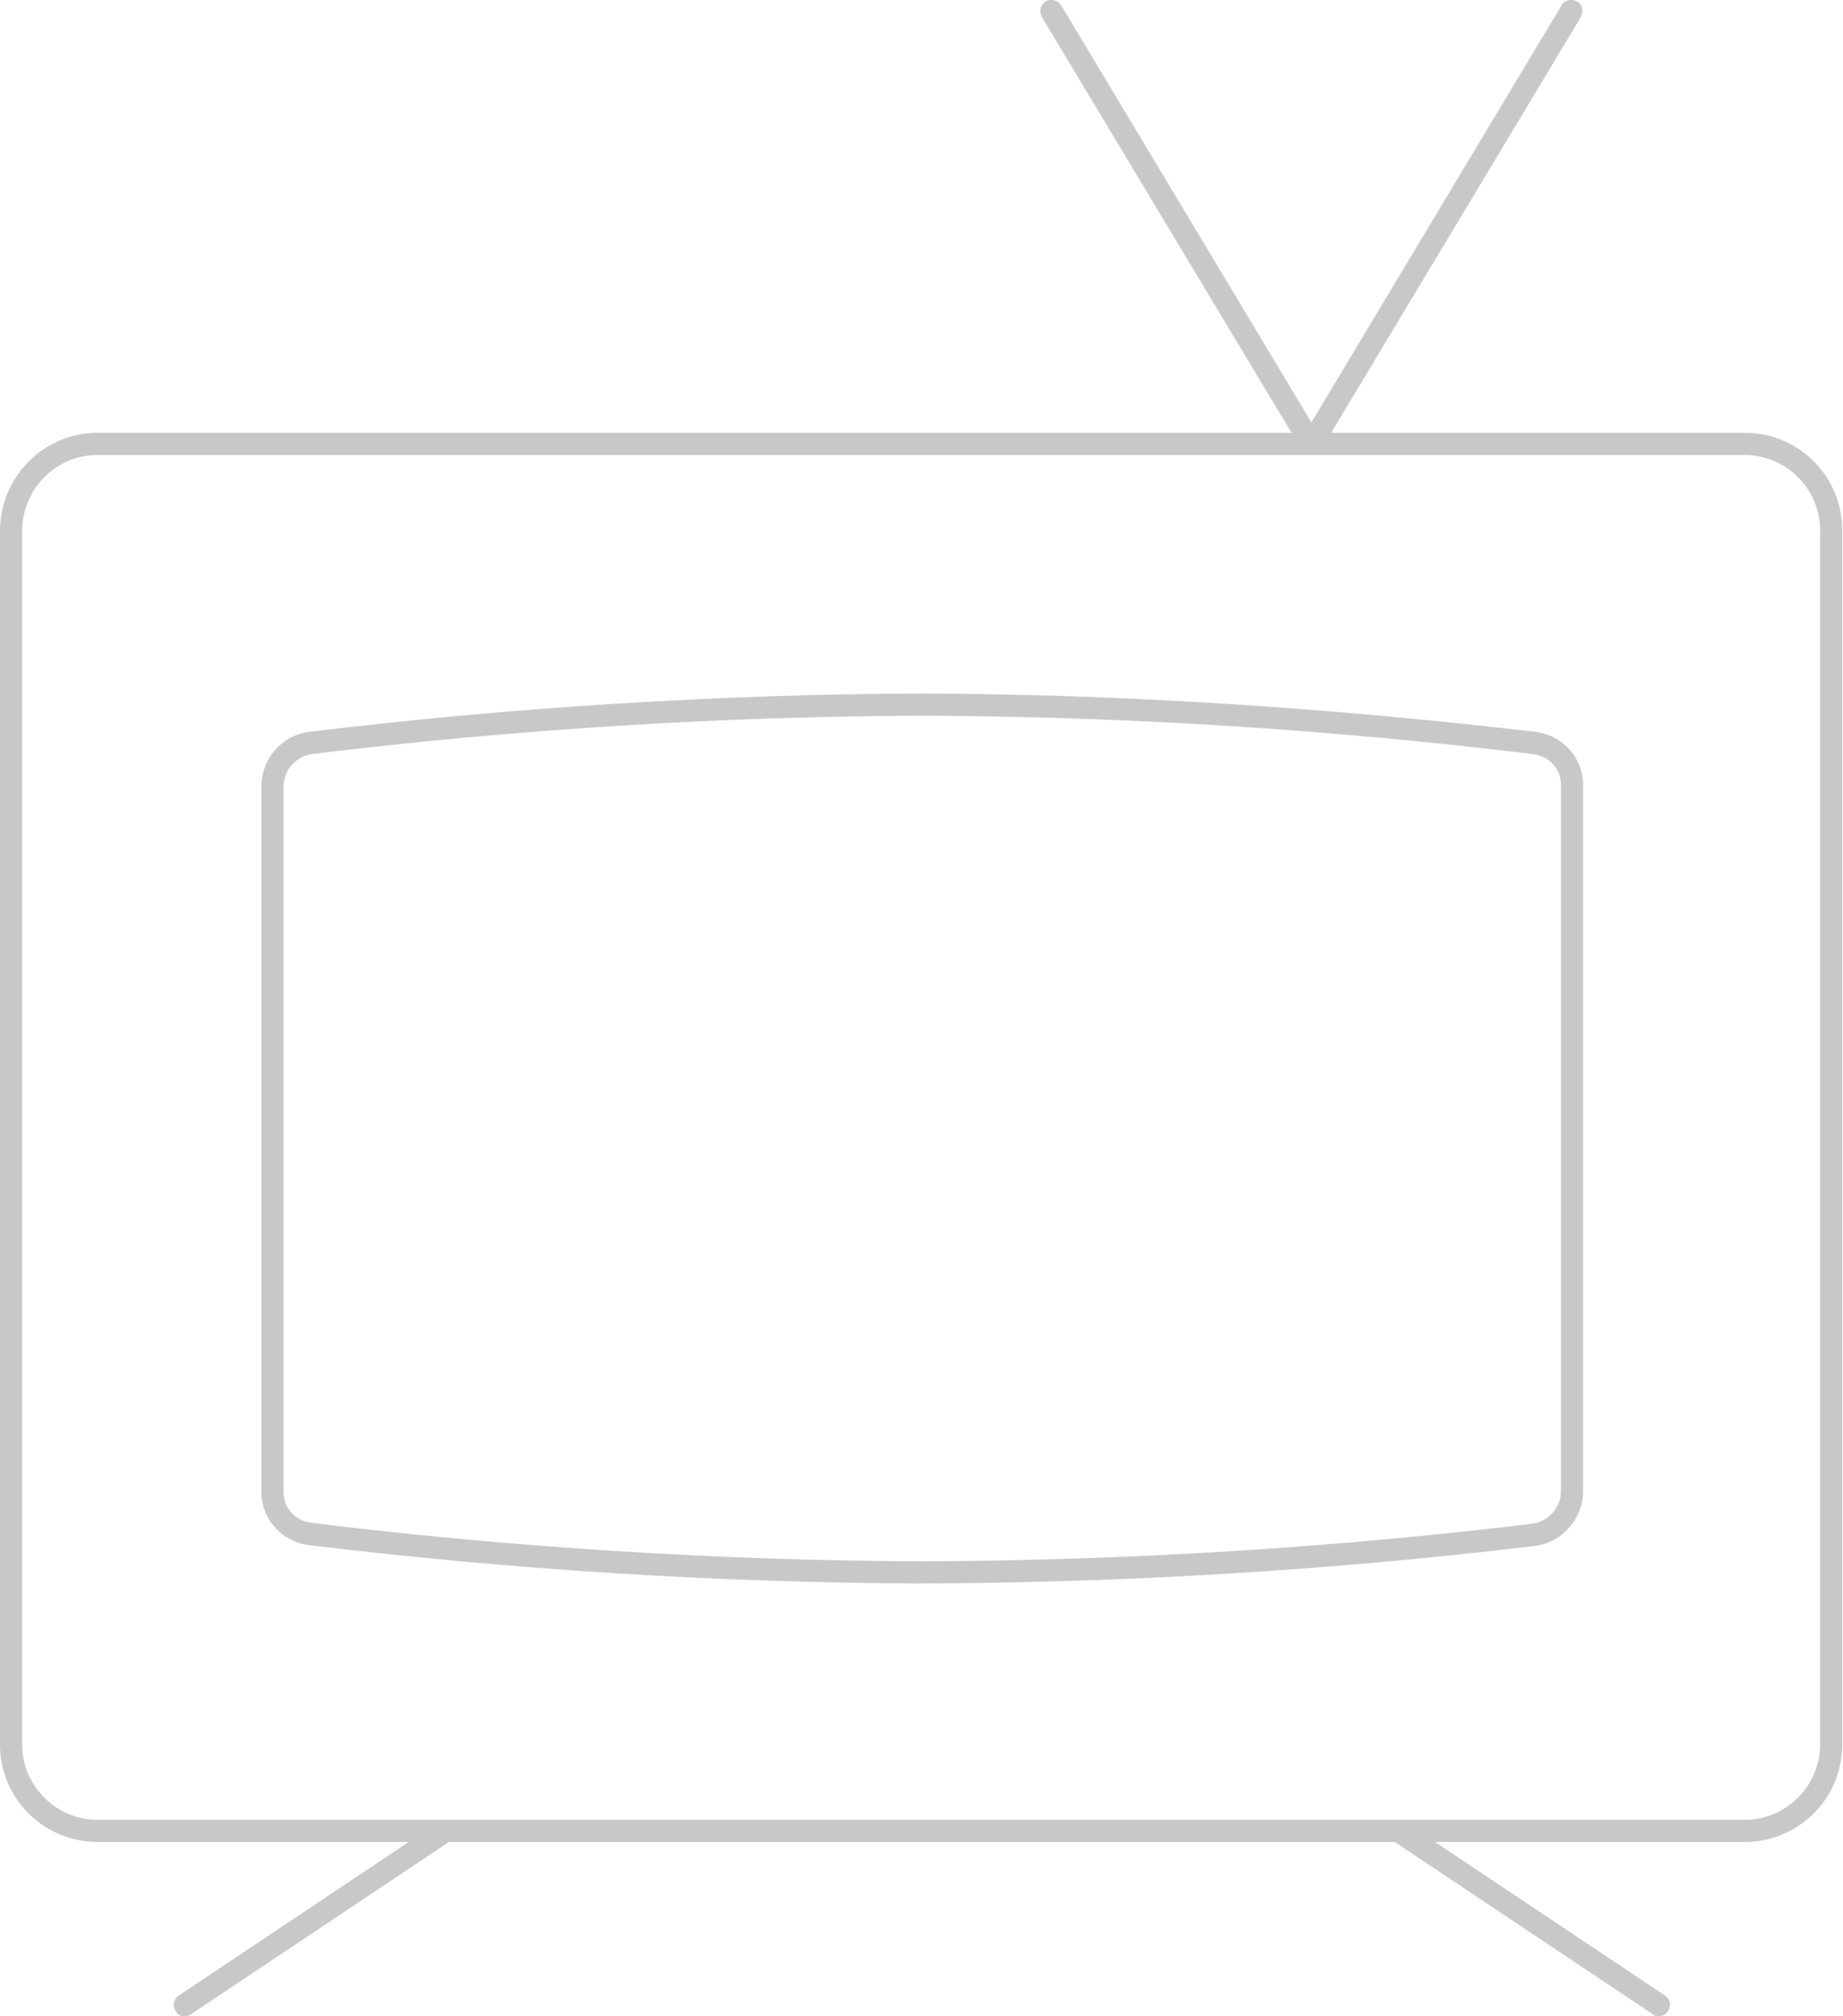 <?xml version="1.0" encoding="utf-8"?>
<!-- Generator: Adobe Illustrator 23.0.1, SVG Export Plug-In . SVG Version: 6.00 Build 0)  -->
<svg version="1.1" id="Layer_1" xmlns="http://www.w3.org/2000/svg" xmlns:xlink="http://www.w3.org/1999/xlink" x="0px" y="0px"
	 viewBox="0 0 249.6 273" style="enable-background:new 0 0 249.6 273;" xml:space="preserve">
<style type="text/css">
	.st0{fill:#C8C8C8;}
</style>
<title>vintage tv 1</title>
<g>
	<g>
		<path class="st0" d="M236.3,249.4H13.2c-7.3,0-13.2-5.9-13.2-13.2V71.9c0-7.3,5.9-13.3,13.2-13.3h223.1c7.3,0,13.2,5.9,13.2,13.2
			v164.4C249.5,243.5,243.6,249.4,236.3,249.4z M13.2,61.6C7.6,61.6,3,66.2,3,71.9v164.3c0,5.6,4.6,10.2,10.2,10.2h223.1
			c5.6,0,10.2-4.6,10.2-10.2V71.8c0-5.6-4.6-10.2-10.2-10.2H13.2z"/>
	</g>
	<g>
		<path class="st0" d="M25,273c-0.5,0-1-0.2-1.2-0.7c-0.5-0.7-0.3-1.6,0.4-2.1l35.2-23.5c0.7-0.5,1.6-0.3,2.1,0.4
			c0.5,0.7,0.3,1.6-0.4,2.1l-35.2,23.5C25.6,272.9,25.3,273,25,273z"/>
	</g>
	<g>
		<path class="st0" d="M224.6,273c-0.3,0-0.6-0.1-0.8-0.3l-35.2-23.5c-0.7-0.5-0.9-1.4-0.4-2.1c0.5-0.7,1.4-0.9,2.1-0.4l35.2,23.5
			c0.7,0.5,0.9,1.4,0.4,2.1C225.6,272.8,225.1,273,224.6,273z"/>
	</g>
	<g>
		<path class="st0" d="M124.9,214.4c-28-0.1-55.9-1.9-83.1-5.2c-3.8-0.5-6.5-3.7-6.4-7.4l0-95.3c0-3.7,2.7-6.9,6.4-7.4
			c28-3.4,56-5.1,83.1-5.2C152,94,180,95.8,208,99.1c3.8,0.5,6.5,3.7,6.4,7.4l0,95.4c0,3.7-2.8,6.9-6.4,7.4
			C180.6,212.6,152.6,214.3,124.9,214.4z M124.9,96.9c-27,0.1-54.8,1.8-82.7,5.2c-2.1,0.3-3.8,2.2-3.8,4.4v95.3
			c-0.1,2.3,1.5,4.1,3.8,4.4c27,3.3,54.9,5.1,82.7,5.2c27.6-0.1,55.4-1.8,82.7-5.1c2.1-0.3,3.8-2.2,3.8-4.4v-95.4
			c0.1-2.3-1.5-4.1-3.8-4.4C179.7,98.7,151.9,97,124.9,96.9z"/>
	</g>
	<g>
		<path class="st0" d="M177.6,61.6L177.6,61.6c-0.5,0-1-0.3-1.3-0.7L141.1,2.3c-0.4-0.7-0.2-1.6,0.5-2.1c0.7-0.4,1.6-0.2,2.1,0.5
			l33.9,56.5l33.9-56.5c0.4-0.7,1.3-0.9,2.1-0.5c0.7,0.4,0.9,1.3,0.5,2.1l-35.2,58.6C178.6,61.3,178.1,61.6,177.6,61.6z"/>
	</g>
</g>
</svg>
